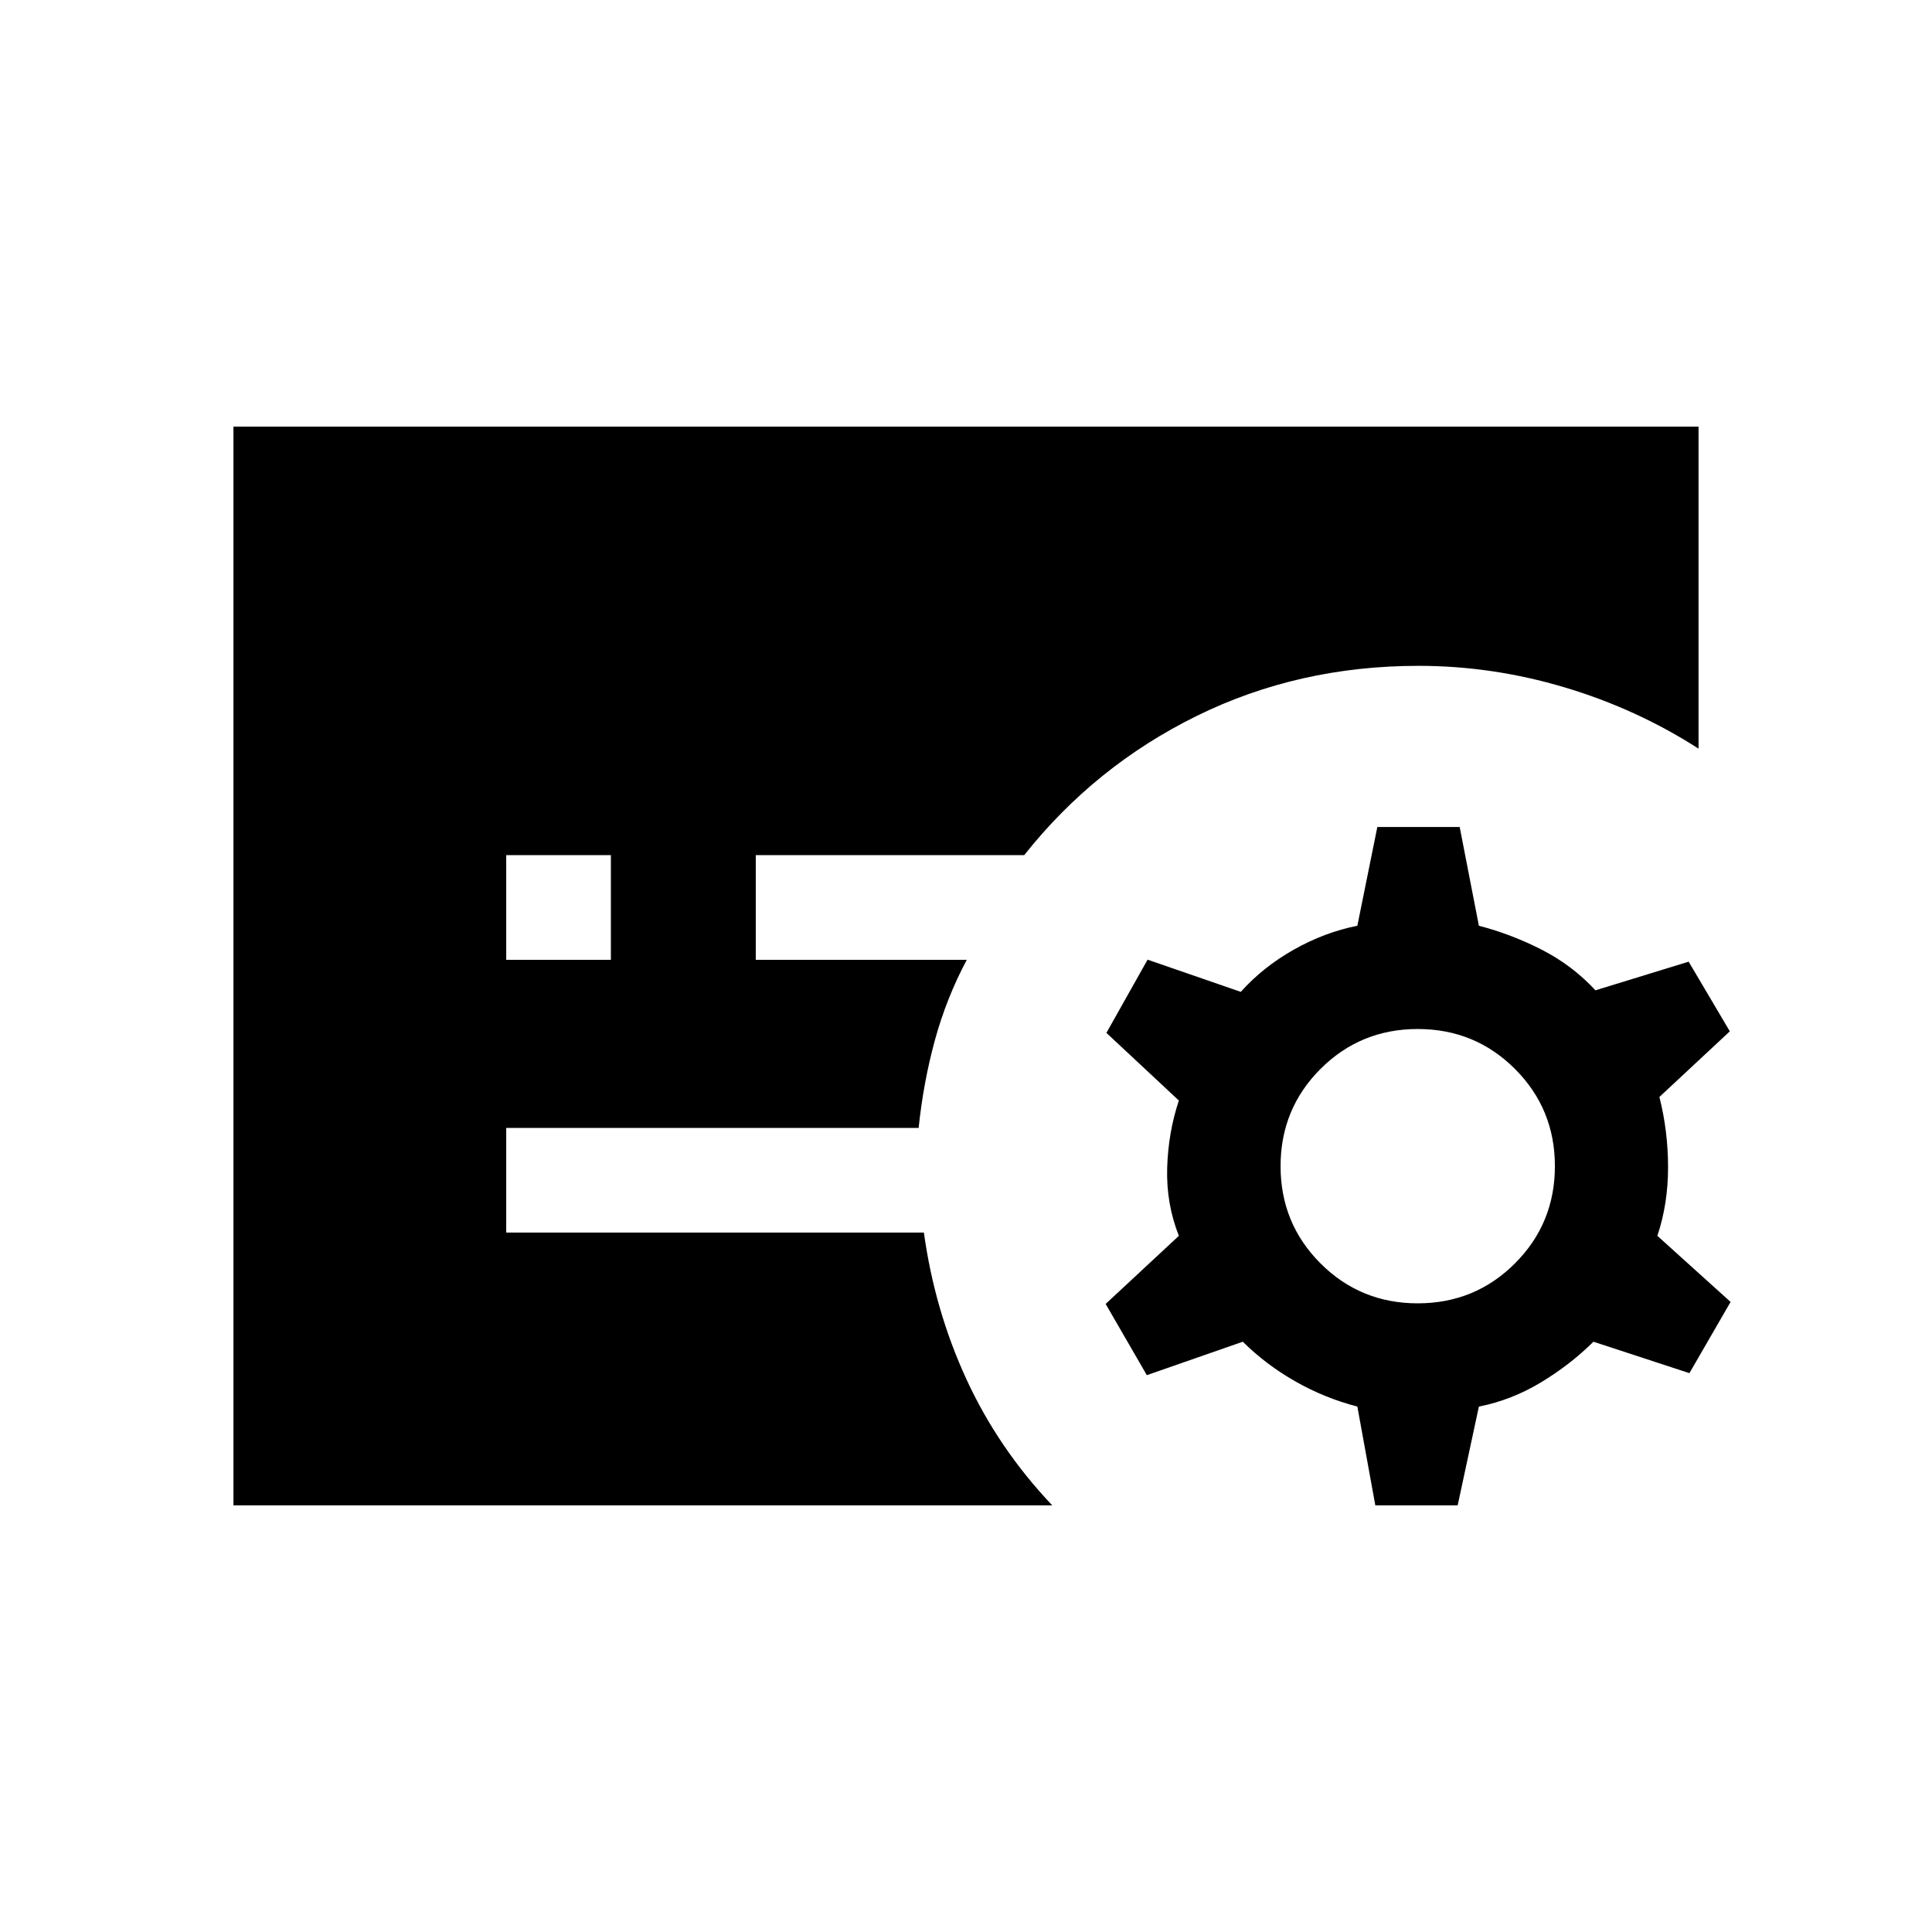 <svg xmlns="http://www.w3.org/2000/svg" height="20" viewBox="0 -960 960 960" width="20"><path d="m683.39-212-8.93-49.08q-16.3-4.23-30.92-12.57-14.62-8.35-26-19.66l-47.69 16.62-20.46-35.39 36.38-33.84q-6.31-15.93-5.81-33.62.5-17.69 5.81-33.61l-36-33.62 20.46-36.38 46.31 16q11-12.31 26.31-20.96 15.31-8.66 31.61-11.89l9.93-49.07h40.92l9.54 49.07q16.3 4.23 31.42 12 15.11 7.77 26.5 20.08l46.31-14.23 20.46 34.61-35 32.62q4.31 16.92 4.31 35 0 18.07-5.31 34l36.38 32.84-20.46 35.39-47.69-15.62q-11.39 11.31-26 20.16-14.62 8.84-30.92 12.07L724.31-212h-40.92Zm21.07-100.38q28.46 0 48.31-19.85t19.85-48.31q0-28.46-19.85-48.31-19.85-19.84-48.31-19.84t-48.31 19.84q-19.84 19.85-19.84 48.31t19.84 48.31q19.85 19.85 48.31 19.85Zm-452.92-170.7h52v-52h-52v52ZM116-212v-536h728v160q-30.77-19.77-66.58-30.46-35.8-10.69-72.57-10.69-59.7 0-110.27 24.92-50.58 24.92-85.66 69.15H375.54v52h104.85q-10.08 18.93-15.81 39.81-5.73 20.89-8.12 43.73H251.54v52h207.54q5.31 38.54 21.15 72.92 15.85 34.39 42.62 62.62H116Z"/></svg>